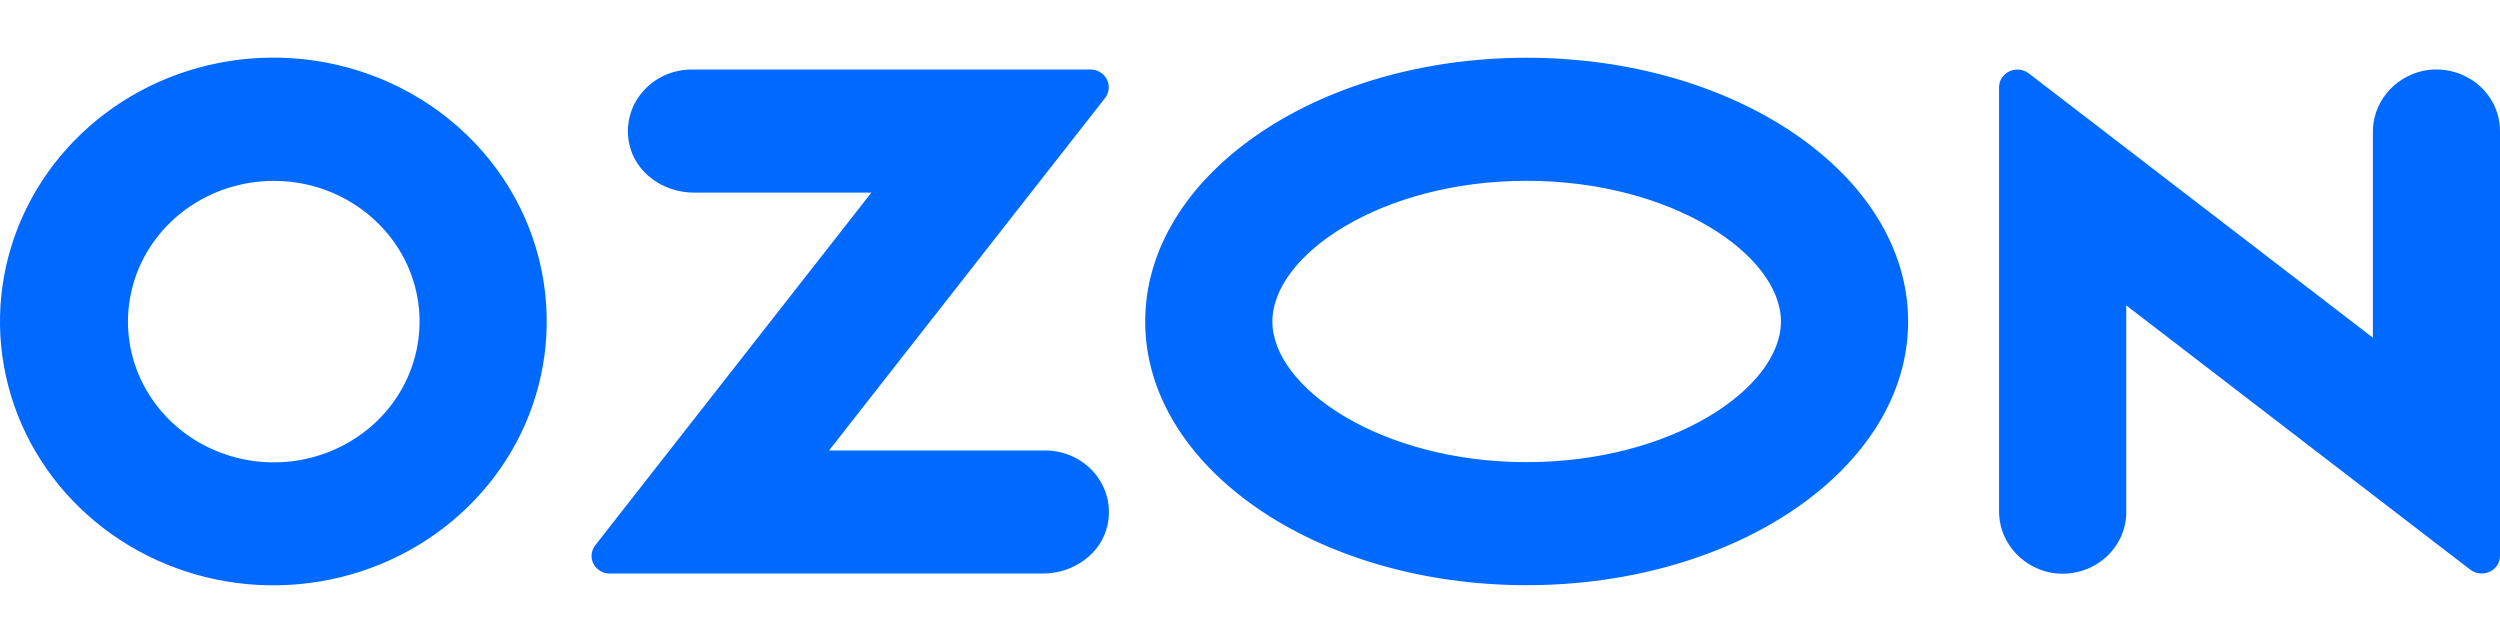 <svg width="40" height="10" viewBox="0 0 40 10" fill="none" xmlns="http://www.w3.org/2000/svg">
<path fill-rule="evenodd" clip-rule="evenodd" d="M4.832 0.945C3.933 0.854 3.028 1.033 2.239 1.459C1.45 1.885 0.818 2.536 0.428 3.323C0.038 4.11 -0.09 4.994 0.062 5.853C0.214 6.713 0.638 7.506 1.276 8.124C1.914 8.742 2.735 9.153 3.625 9.303C4.515 9.452 5.432 9.331 6.248 8.958C7.065 8.584 7.741 7.975 8.185 7.216C8.628 6.456 8.817 5.582 8.725 4.714C8.624 3.75 8.182 2.848 7.473 2.162C6.764 1.476 5.831 1.046 4.832 0.945ZM4.69 7.378C4.207 7.44 3.716 7.355 3.285 7.134C2.854 6.913 2.506 6.567 2.29 6.146C2.073 5.724 1.999 5.247 2.078 4.783C2.156 4.318 2.384 3.889 2.728 3.556C3.072 3.223 3.516 3.002 3.997 2.925C4.478 2.847 4.972 2.917 5.41 3.125C5.847 3.333 6.206 3.668 6.437 4.082C6.667 4.497 6.757 4.971 6.693 5.438C6.627 5.929 6.395 6.385 6.033 6.736C5.67 7.086 5.199 7.312 4.69 7.378ZM11.065 1.112C10.913 1.113 10.763 1.146 10.626 1.209C10.489 1.272 10.369 1.364 10.274 1.478C10.178 1.592 10.11 1.724 10.075 1.867C10.039 2.009 10.037 2.157 10.068 2.301C10.164 2.765 10.614 3.082 11.103 3.082H13.942L9.523 8.726C9.491 8.768 9.471 8.817 9.466 8.869C9.461 8.921 9.471 8.974 9.495 9.02C9.519 9.067 9.556 9.107 9.602 9.134C9.648 9.162 9.701 9.177 9.755 9.177H16.686C17.175 9.177 17.625 8.86 17.721 8.396C17.752 8.252 17.75 8.104 17.714 7.962C17.679 7.82 17.611 7.687 17.516 7.573C17.42 7.459 17.3 7.367 17.163 7.304C17.026 7.241 16.877 7.208 16.725 7.207H13.265L17.681 1.568C17.714 1.526 17.734 1.475 17.739 1.423C17.744 1.37 17.734 1.317 17.71 1.27C17.685 1.223 17.648 1.183 17.602 1.155C17.555 1.127 17.502 1.112 17.447 1.112H11.065ZM38.762 1.135C38.532 1.188 38.328 1.314 38.184 1.494C38.039 1.674 37.962 1.896 37.966 2.123V5.403L32.46 1.174C32.417 1.141 32.365 1.12 32.31 1.115C32.255 1.109 32.2 1.118 32.15 1.141C32.101 1.164 32.059 1.201 32.03 1.246C32 1.291 31.985 1.343 31.985 1.396V8.168C31.981 8.395 32.058 8.617 32.203 8.797C32.348 8.977 32.552 9.103 32.781 9.156C32.93 9.188 33.085 9.187 33.233 9.153C33.382 9.119 33.521 9.054 33.639 8.962C33.758 8.869 33.854 8.752 33.92 8.619C33.986 8.487 34.02 8.341 34.02 8.194V4.886L39.525 9.115C39.569 9.148 39.62 9.168 39.675 9.174C39.73 9.18 39.785 9.171 39.835 9.148C39.885 9.125 39.926 9.088 39.956 9.043C39.985 8.998 40 8.946 40 8.893V2.097C40 1.95 39.966 1.804 39.9 1.671C39.834 1.539 39.739 1.422 39.62 1.329C39.501 1.237 39.362 1.172 39.214 1.138C39.065 1.104 38.911 1.103 38.762 1.135ZM24.426 2.893C26.755 2.893 28.495 4.081 28.495 5.144C28.495 6.206 26.755 7.394 24.426 7.394C22.098 7.394 20.358 6.206 20.358 5.144C20.358 4.081 22.098 2.893 24.426 2.893ZM24.426 0.924C21.056 0.924 18.323 2.813 18.323 5.144C18.323 7.474 21.056 9.363 24.426 9.363C27.797 9.363 30.53 7.474 30.53 5.144C30.53 2.813 27.797 0.924 24.426 0.924Z" fill="#0069FF"/>
</svg>
